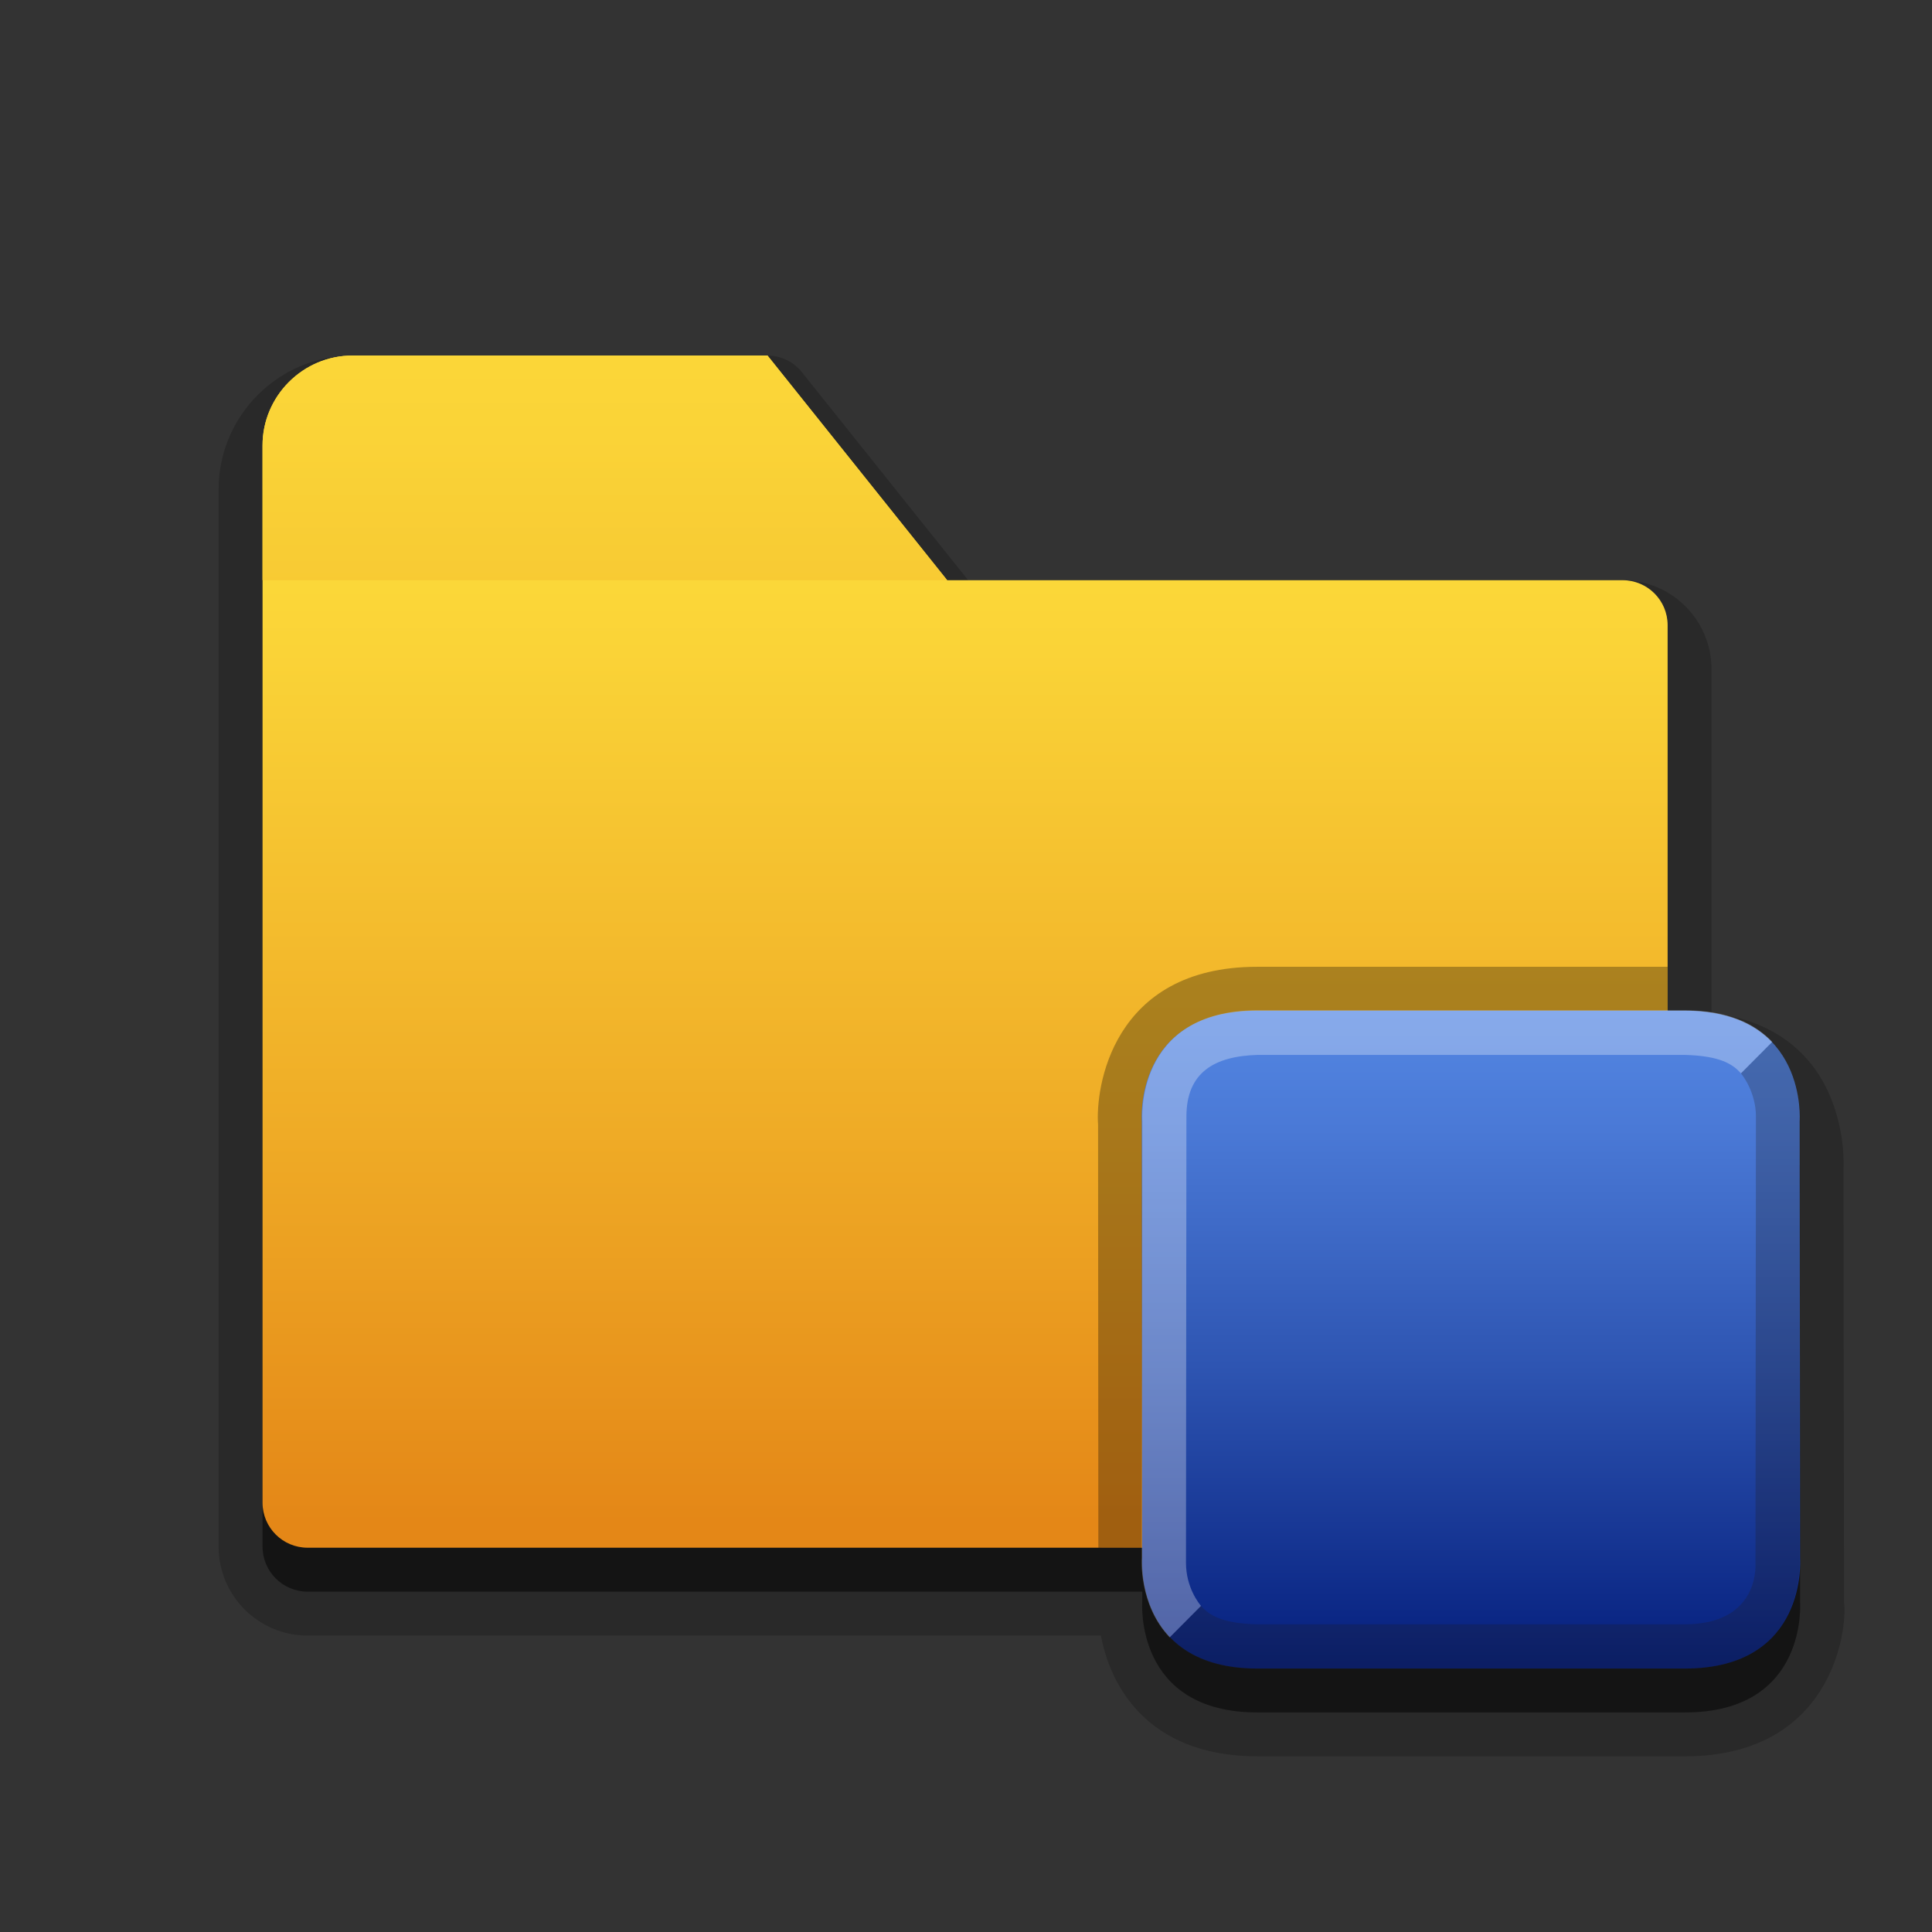 <?xml version="1.0" encoding="UTF-8"?>
<!DOCTYPE svg PUBLIC "-//W3C//DTD SVG 1.1 Tiny//EN" "http://www.w3.org/Graphics/SVG/1.1/DTD/svg11-tiny.dtd">
<svg baseProfile="tiny" height="44px" version="1.1" viewBox="0 0 44 44" width="44px" x="0px" xmlns="http://www.w3.org/2000/svg" xmlns:xlink="http://www.w3.org/1999/xlink" y="0px">
<rect x="0" y="0" width="44" height="44" fill="#333333" stroke="none"/>
<rect fill="none" fill-opacity="0.5" height="44" stroke-opacity="0.5" width="44"/>
<path d="M41.996,36.479l-0.012-9.865c0.002-0.018,0.205-3.157-3.006-3.547v-7.829c0-1.115-0.908-2.023-2.025-2.023  H22.05l-3.79-4.741c-0.188-0.237-0.476-0.375-0.781-0.375H8.028c-1.681,0-3.049,1.366-3.049,3.047v24.078  c0,1.117,0.908,2.025,2.025,2.025h18.07c0.191,1.058,0.996,2.75,3.567,2.75h9.729C41.701,39.999,42.082,37.159,41.996,36.479z" fill-opacity="0.2" stroke-opacity="0.2"/>
<path d="M40.996,36.481l-0.01-9.945L5.979,11.146v24.077c0,0.566,0.459,1.026,1.026,1.026h19.009v0.232  c0,0-0.191,2.519,2.627,2.519h9.73C41.189,39,40.996,36.481,40.996,36.481z" fill-opacity="0.5" stroke-opacity="0.5"/>
<linearGradient gradientUnits="userSpaceOnUse" id="SVGID_1_" x1="21.978" x2="21.978" y1="9.148" y2="34.66">
<stop offset="0" style="stop-color:#FFE23D"/>
<stop offset="0.224" style="stop-color:#FAD337"/>
<stop offset="0.654" style="stop-color:#EFAB26"/>
<stop offset="1" style="stop-color:#E48717"/>
</linearGradient>
<path d="M36.953,13.214H21.571l-4.092-5.117H8.028c-1.127,0-2.049,0.922-2.049,2.048v24.077  c0,0.566,0.459,1.026,1.026,1.026h29.949c0.566,0,1.025-0.46,1.025-1.026V14.238C37.979,13.672,37.52,13.214,36.953,13.214z" fill="url(#SVGID_1_)"/>
<linearGradient gradientUnits="userSpaceOnUse" id="SVGID_2_" x1="13.775" x2="13.775" y1="2.121" y2="37.099">
<stop offset="0" style="stop-color:#FFE23D"/>
<stop offset="0.224" style="stop-color:#FAD337"/>
<stop offset="0.654" style="stop-color:#EFAB26"/>
<stop offset="1" style="stop-color:#E48717"/>
</linearGradient>
<path d="M21.571,13.214l-4.092-5.117H8.028c-1.127,0-2.049,0.922-2.049,2.048v3.069H21.571z" fill="url(#SVGID_2_)"/>
<path d="M37.979,35.219V22.018h-9.348c-3.324,0-3.686,2.792-3.623,3.595l0.006,9.637L37.979,35.219z" fill-opacity="0.3" stroke-opacity="0.3"/>
<linearGradient gradientUnits="userSpaceOnUse" id="SVGID_3_" x1="33.5" x2="33.5" y1="22.881" y2="37.882">
<stop offset="0" style="stop-color:#5487E3"/>
<stop offset="0.19" style="stop-color:#4A79D6"/>
<stop offset="0.547" style="stop-color:#2E55B2"/>
<stop offset="1" style="stop-color:#051F7D"/>
</linearGradient>
<path d="M40.996,35.481l-0.01-9.945c0,0,0.193-2.519-2.627-2.519h-9.729c-2.82,0-2.627,2.519-2.627,2.519  l0.01,9.945c0,0-0.191,2.519,2.627,2.519h9.73C41.189,38,40.996,35.481,40.996,35.481z" fill="url(#SVGID_3_)"/>
<path d="M40.361,23.728l-0.713,0.717c0.043,0.048,0.342,0.438,0.342,0.982  c0,0.033-0.01,10.158-0.01,10.158v0.006c0.006,0.129,0.047,1.402-1.621,1.402h-9.729c-0.803-0.021-1.092-0.209-1.279-0.42  l-0.713,0.717c0.385,0.405,1,0.719,1.99,0.719h9.73c2.818,0,2.625-2.52,2.625-2.52l0.014-9.961  C40.998,25.528,41.074,24.471,40.361,23.728z" fill="#211F1F" fill-opacity="0.25" stroke-opacity="0.25"/>
<path d="M26.639,37.29l0.713-0.717c-0.041-0.049-0.342-0.414-0.342-0.982  c0-0.033,0.01-10.158,0.01-10.158v-0.006c0-1.004,0.639-1.375,1.623-1.402h9.729c0.801,0.021,1.09,0.209,1.277,0.42l0.713-0.717  c-0.385-0.405-0.998-0.719-1.99-0.719h-9.729c-2.82,0-2.627,2.52-2.627,2.52l-0.014,9.961C26.002,35.489,25.928,36.547,26.639,37.29  z" fill="#FFFFFF" fill-opacity="0.3" stroke-opacity="0.3"/>
</svg>
